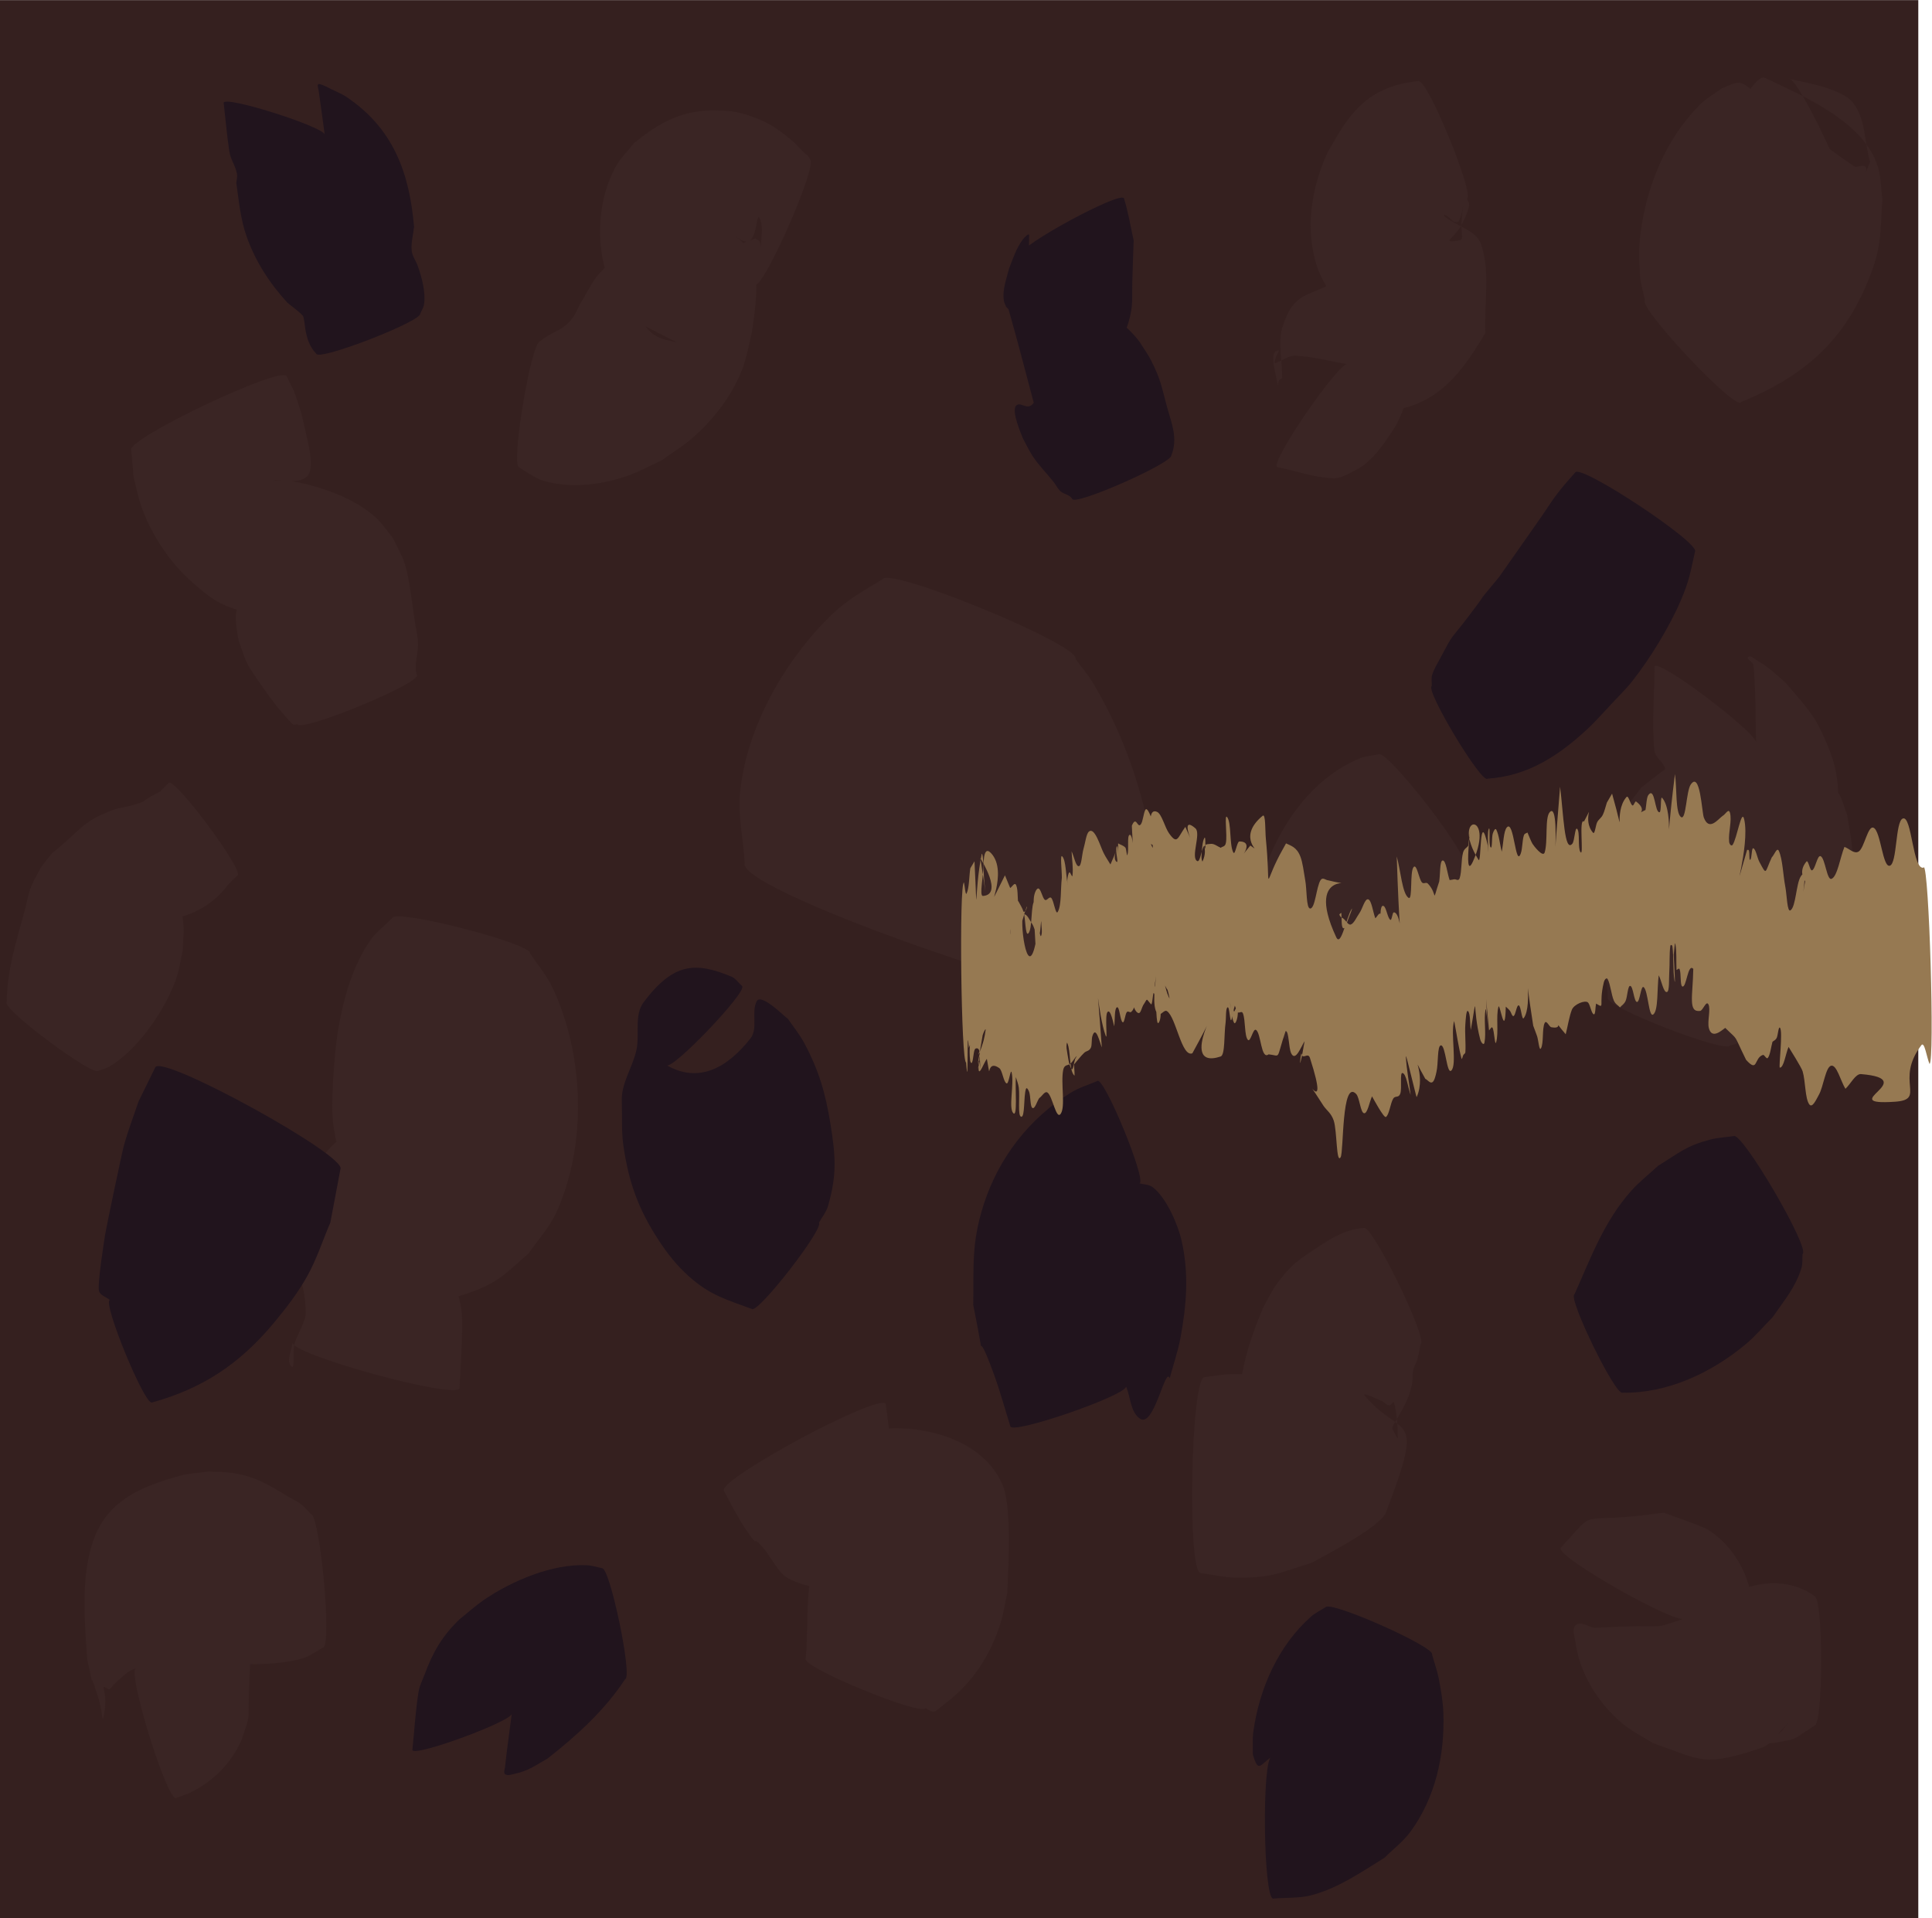 <?xml version="1.0" encoding="UTF-8" standalone="no"?>
<!-- Created with Inkscape (http://www.inkscape.org/) -->

<svg
   width="64.457"
   height="64"
   viewBox="0 0 17.054 16.933"
   version="1.1"
   id="svg5"
   inkscape:version="1.2.2 (732a01da63, 2022-12-09)"
   sodipodi:docname="tiles_vine_right.svg"
   xmlns:inkscape="http://www.inkscape.org/namespaces/inkscape"
   xmlns:sodipodi="http://sodipodi.sourceforge.net/DTD/sodipodi-0.dtd"
   xmlns="http://www.w3.org/2000/svg"
   xmlns:svg="http://www.w3.org/2000/svg">
  <sodipodi:namedview
     id="namedview7"
     pagecolor="#ffffff"
     bordercolor="#000000"
     borderopacity="0.25"
     inkscape:showpageshadow="2"
     inkscape:pageopacity="0.0"
     inkscape:pagecheckerboard="true"
     inkscape:deskcolor="#d1d1d1"
     inkscape:document-units="px"
     showgrid="true"
     showguides="true"
     inkscape:zoom="7.796875"
     inkscape:cx="25.587174"
     inkscape:cy="32.256513"
     inkscape:window-width="958"
     inkscape:window-height="1008"
     inkscape:window-x="946"
     inkscape:window-y="0"
     inkscape:window-maximized="0"
     inkscape:current-layer="layer1">
    <inkscape:grid
       type="xygrid"
       id="grid88"
       spacingx="2.117"
       spacingy="2.117"
       empspacing="8" />
  </sodipodi:namedview>
  <defs
     id="defs2" />
  <g
     inkscape:label="Layer 1"
     inkscape:groupmode="layer"
     id="layer1"
     transform="translate(0.06,-0.06)">
    <circle
       id="path5383"
       style="fill:#3b2625;stroke:#000000;stroke-width:0.265"
       cx="-15.938"
       cy="10.018"
       r="0.006"
       transform="rotate(-90)" />
    <rect
       style="fill:#35201f;fill-opacity:1;stroke-width:0.265;stroke-dasharray:none"
       id="rect7797"
       width="16.933"
       height="16.933"
       x="-16.994"
       y="-0.06"
       transform="rotate(-90)" />
    <path
       style="fill:#3a2524;fill-opacity:1;stroke-width:0.265;stroke-dasharray:none"
       id="path8684"
       d="m 7.728,5.175 c -0.198,0.12 -0.321,0.182 -0.495,0.359 -0.385,0.391 -0.702,0.959 -0.759,1.511 -0.022,0.211 0.027,0.423 0.04,0.635 -0.085,0.248 3.421,1.451 3.506,1.203 v 0 c 0.05,-0.176 0.132,-0.346 0.15,-0.528 0.021,-0.217 -0.006,-0.436 -0.034,-0.652 C 10.063,7.138 9.884,6.587 9.593,6.097 9.547,6.019 9.487,5.95 9.434,5.877 9.484,5.756 7.778,5.055 7.728,5.175 Z" />
    <path
       style="fill:#3a2524;fill-opacity:1;stroke-width:0.265;stroke-dasharray:none"
       id="path9461"
       d="m 15.956,14.149 c -0.166,-0.121 -0.375,-0.139 -0.57,-0.082 -0.149,0.043 -0.246,0.117 -0.377,0.199 -0.164,0.159 -0.184,0.148 -0.28,0.346 -0.005,0.011 -0.008,0.042 0.002,0.036 0.051,-0.034 0.078,-0.099 0.133,-0.125 0.628,-0.309 0.266,0.003 0.546,-0.261 -0.011,-0.067 -0.013,-0.136 -0.032,-0.202 -0.059,-0.205 -0.185,-0.388 -0.368,-0.5 -0.051,-0.031 -0.386,-0.147 -0.387,-0.147 -0.809,0.118 -0.553,-0.073 -0.907,0.311 -0.044,0.078 1.054,0.699 1.098,0.621 v 0 c -0.347,0.118 -0.09,0.044 -0.798,0.085 -0.055,-0.009 -0.119,-0.06 -0.164,-0.026 -0.041,0.031 -0.012,0.102 -0.005,0.153 0.038,0.278 0.198,0.534 0.41,0.714 0.084,0.071 0.185,0.119 0.277,0.178 0.428,0.147 0.437,0.214 0.957,0.039 0.082,-0.028 0.13,-0.115 0.193,-0.174 0.014,-0.013 0.049,-0.059 0.038,-0.043 -0.069,0.092 -0.051,0.068 -0.146,0.136 -0.016,0.01 -0.043,0.012 -0.047,0.03 -0.003,0.013 0.025,0.011 0.038,0.011 0.028,-9.8e-5 0.055,-0.006 0.082,-0.011 0.044,-0.009 0.09,-0.014 0.131,-0.03 0.013,-0.005 0.154,-0.099 0.175,-0.113 0.081,0 0.081,-1.143 0,-1.143 z" />
    <path
       style="fill:#3a2524;fill-opacity:1;stroke-width:0.265;stroke-dasharray:none"
       id="path9463"
       d="m 15.213,9.29 c 0.018,-0.007 0.039,-0.009 0.055,-0.02 0.135,-0.095 0.251,-0.222 0.347,-0.355 0.152,-0.213 0.212,-0.347 0.27,-0.603 0.019,-0.086 0.02,-0.175 0.03,-0.263 -0.009,-0.06 0.009,-0.132 -0.028,-0.18 -0.025,-0.032 -0.081,-0.017 -0.122,-0.014 -0.096,0.008 -0.188,0.051 -0.284,0.049 -0.106,-0.001 -0.208,-0.036 -0.312,-0.056 -0.122,-0.023 -0.086,-0.056 -0.128,0.008 -0.003,0.008 -0.009,0.034 -0.009,0.025 -2.21e-4,-0.104 -0.013,-0.211 0.008,-0.313 0.005,-0.023 0.042,-0.023 0.063,-0.034 0.188,-0.097 0.355,-0.255 0.563,-0.29 0.576,-0.097 0.345,0.34 0.49,-0.02 0.027,-0.217 -0.003,-0.394 -0.088,-0.594 -0.03,-0.07 -0.061,-0.141 -0.1,-0.206 -0.07,-0.116 -0.18,-0.236 -0.268,-0.339 -0.088,-0.076 -0.145,-0.135 -0.245,-0.191 -0.026,-0.015 -0.063,-0.056 -0.084,-0.034 -0.02,0.021 0.045,0.043 0.047,0.072 0.022,0.23 0.016,0.461 0.024,0.692 0.048,-0.063 -0.849,-0.746 -0.897,-0.682 v 0 c -5.82e-4,0.248 -0.026,0.496 -0.002,0.743 0.005,0.055 0.064,0.09 0.088,0.14 0.014,0.028 0.017,0.147 0.029,0.179 0.029,0.189 -0.004,-0.057 0.01,0.171 0.003,0.047 0.01,0.093 0.016,0.14 0.031,0.231 0.068,0.416 0.215,0.607 0.169,0.175 0.392,0.437 0.653,0.436 0.225,-8.202e-4 0.421,-0.167 0.614,-0.284 0.048,-0.029 0.082,-0.087 0.092,-0.142 0.056,-0.327 0.028,-0.418 -0.015,-0.68 -0.027,-0.066 -0.042,-0.139 -0.081,-0.199 -0.16,-0.246 -0.346,-0.385 -0.659,-0.436 -0.287,-0.047 -0.575,0.063 -0.816,0.202 -0.094,0.054 -0.174,0.129 -0.261,0.193 -0.21,0.28 -0.285,0.324 -0.37,0.679 -0.034,0.142 -0.051,0.289 -0.05,0.435 0.001,0.257 0.119,0.489 0.124,0.743 -0.03,0.076 1.05,0.496 1.08,0.419 z" />
    <path
       style="fill:#3a2524;fill-opacity:1;stroke-width:0.265;stroke-dasharray:none"
       id="path9465"
       d="m 11.978,10.9 c -0.147,0.009 -0.272,0.081 -0.392,0.16 -0.181,0.12 -0.247,0.158 -0.377,0.336 -0.047,0.065 -0.08,0.138 -0.12,0.208 -0.207,0.504 -0.268,0.8 -0.127,1.361 0.024,0.096 0.222,0.29 0.277,0.349 -0.117,-0.09 0.399,0.286 0.345,0.169 -0.039,-0.084 -0.198,-0.079 -0.219,-0.169 -0.872,-0.487 0.157,-0.634 0.116,-0.951 -0.008,-0.06 -0.101,-0.067 -0.152,-0.1 -0.216,-0.048 -0.286,-0.076 -0.511,-0.073 -0.082,0.001 -0.163,0.017 -0.245,0.026 -0.122,-0.002 -0.156,1.728 -0.034,1.731 v 0 c 0.104,0.013 0.206,0.038 0.311,0.039 0.317,0.004 0.375,-0.039 0.67,-0.131 0.13,-0.072 0.605,-0.318 0.653,-0.442 0.354,-0.928 0.149,-0.636 -0.188,-1.035 -0.034,-0.041 0.194,0.071 0.152,0.048 0.022,0.013 0.04,0.037 0.065,0.04 0.017,0.002 0.038,-0.042 0.043,-0.026 0.027,0.101 0.032,0.208 0.033,0.312 2.64e-4,0.018 -0.021,-0.028 -0.029,-0.044 -0.007,-0.014 -0.021,-0.03 -0.017,-0.046 0.008,-0.035 0.034,-0.064 0.051,-0.095 0.057,-0.109 0.093,-0.16 0.12,-0.282 0.009,-0.043 0.003,-0.089 0.012,-0.133 0.007,-0.032 0.026,-0.059 0.036,-0.09 0.007,-0.023 0.023,-0.109 0.028,-0.137 0.072,-0.035 -0.428,-1.06 -0.5,-1.025 z" />
    <path
       style="fill:#3a2524;fill-opacity:1;stroke-width:0.265;stroke-dasharray:none"
       id="path9467"
       d="m 8.11,15.14 c 0.091,0.045 0.058,0.047 0.185,-0.051 0.234,-0.182 0.38,-0.407 0.473,-0.688 0.03,-0.092 0.043,-0.189 0.064,-0.284 0.01,-0.265 0.039,-0.759 -0.043,-0.951 -0.169,-0.394 -0.681,-0.529 -1.061,-0.492 -0.068,0.007 -0.133,0.028 -0.2,0.041 -0.13,0.051 -0.258,0.116 -0.367,0.206 -0.021,0.017 -0.041,0.036 -0.056,0.059 -0.008,0.011 -0.021,0.03 -0.011,0.038 0.018,0.014 0.046,0.005 0.069,0.008 0.93,0.245 0.08,-0.049 0.558,0.251 0.014,0.009 0.039,-0.006 0.045,-0.021 0.017,-0.043 0.013,-0.092 0.016,-0.138 0.01,-0.133 0.009,-0.267 0.011,-0.401 -0.012,-0.088 -0.023,-0.176 -0.035,-0.264 -0.054,-0.101 -1.482,0.666 -1.428,0.767 v 0 c 0.032,0.061 0.065,0.121 0.097,0.182 0.033,0.055 0.063,0.112 0.1,0.164 0.132,0.189 0.032,0.024 0.142,0.148 0.073,0.082 0.138,0.23 0.229,0.279 0.131,0.071 0.285,0.085 0.428,0.128 0.037,1.21e-4 0.073,-0.002 0.11,3.71e-4 0.177,0.01 -0.049,0.01 0.13,0.018 0.098,0.004 0.197,-0.012 0.292,-0.033 0.032,-0.014 0.068,-0.022 0.096,-0.043 0.017,-0.012 0.047,-0.037 0.034,-0.053 -0.224,-0.259 -0.25,0.078 -0.438,-0.407 -0.055,-0.143 0.012,-0.311 -0.031,-0.458 -0.01,-0.034 -0.057,0.042 -0.086,0.063 -0.042,0.061 -0.089,0.118 -0.125,0.183 -0.093,0.168 -0.171,0.375 -0.208,0.563 -0.048,0.247 -0.024,0.5 -0.048,0.749 -0.031,0.075 1.027,0.51 1.058,0.435 z" />
    <path
       style="fill:#3a2524;fill-opacity:1;stroke-width:0.265;stroke-dasharray:none"
       id="path9469"
       d="m 12.463,0.775 c -0.222,0.023 -0.406,0.093 -0.559,0.262 -0.109,0.119 -0.162,0.228 -0.245,0.368 -0.146,0.315 -0.204,0.691 -0.088,1.024 0.03,0.086 0.109,0.222 0.166,0.294 0.037,0.046 0.081,0.084 0.121,0.127 0.116,0.107 0.161,0.164 0.304,0.234 0.052,0.026 0.108,0.043 0.164,0.058 0.034,0.009 0.13,0.038 0.105,0.013 -0.484,-0.475 -0.21,0.298 -0.357,-0.853 0.002,-0.024 0.025,-0.057 0.006,-0.072 -0.018,-0.015 -0.047,0.011 -0.069,0.02 -0.122,0.05 -0.175,0.098 -0.257,0.195 -0.004,0.035 -0.054,0.048 -0.061,0.082 -0.002,0.009 0.026,0.017 0.018,0.023 -0.208,0.132 -0.347,0.075 -0.448,0.388 -0.047,0.145 -0.003,0.306 -0.005,0.459 -0.009,0.006 -0.021,0.01 -0.027,0.019 -0.008,0.012 -0.012,0.055 -0.014,0.041 -0.011,-0.101 -0.088,-0.304 0.014,-0.304 -0.008,0.017 -0.017,0.033 -0.024,0.05 -0.014,0.032 -0.018,0.06 -0.016,0.061 0.012,0.004 0.025,-0.008 0.037,-0.012 0.047,-0.017 0.091,-0.053 0.142,-0.052 0.158,0.006 0.312,0.05 0.468,0.075 -0.064,-0.044 -0.689,0.863 -0.625,0.908 v 0 c 0.165,0.033 0.327,0.093 0.495,0.099 0.071,0.003 0.136,-0.042 0.199,-0.073 0.12,-0.059 0.208,-0.174 0.281,-0.281 0.027,-0.041 0.057,-0.081 0.08,-0.124 0.134,-0.255 0.168,-0.591 0.033,-0.851 -0.005,0.132 0.031,0.273 -0.016,0.396 -0.17,0.447 -0.189,0.123 -0.416,0.334 -0.021,0.02 0.057,0.007 0.086,0.011 0.12,0.016 0.047,0.012 0.201,0.006 0.125,-0.026 0.221,-0.039 0.338,-0.096 0.257,-0.125 0.416,-0.366 0.557,-0.604 -0.012,-0.261 0.047,-0.536 -0.037,-0.783 -0.042,-0.123 -0.208,-0.157 -0.31,-0.238 -0.007,-0.005 -0.02,-0.012 -0.016,-0.02 0.008,-0.016 0.077,0.054 0.082,0.057 0.013,0.001 0.028,0.009 0.039,0.003 0.02,-0.01 0.035,-0.087 0.037,-0.093 0.004,-0.019 0.013,-0.075 0.01,-0.056 -0.05,0.33 0.056,0.301 -0.098,0.321 -0.008,-0.002 -0.025,6.62e-4 -0.023,-0.007 0.005,-0.019 0.025,-0.031 0.037,-0.046 0.021,-0.027 0.045,-0.051 0.063,-0.08 0.017,-0.028 0.072,-0.15 0.074,-0.19 9.52e-4,-0.019 -0.013,-0.035 -0.02,-0.052 0.073,-0.03 -0.352,-1.068 -0.426,-1.037 z" />
    <path
       style="fill:#3a2524;fill-opacity:1;stroke-width:0.265;stroke-dasharray:none"
       id="path9471"
       d="m 4.524,4.187 c 0.058,0.037 0.147,0.097 0.21,0.116 0.239,0.072 0.512,0.038 0.743,-0.042 0.103,-0.036 0.2,-0.09 0.299,-0.135 0.088,-0.063 0.181,-0.119 0.263,-0.189 0.191,-0.163 0.354,-0.37 0.448,-0.605 0.041,-0.101 0.068,-0.243 0.092,-0.351 0.031,-0.229 0.076,-0.477 -0.029,-0.701 -0.06,-0.128 -0.21,-0.191 -0.332,-0.262 -0.052,-0.03 -0.119,-0.023 -0.178,-0.034 -0.003,-5.02e-4 -0.011,-0.002 -0.008,-6.88e-4 0.123,0.049 0.247,0.096 0.371,0.145 0.044,0.022 0.083,0.067 0.132,0.065 0.089,-0.004 0.081,-0.269 0.11,-0.208 0.037,0.076 0.012,0.169 0.011,0.254 -1.561e-4,0.017 -0.003,-0.036 -0.013,-0.05 -0.008,-0.012 -0.024,-0.015 -0.036,-0.023 -0.027,0.009 -0.053,0.018 -0.08,0.027 -0.055,0.026 -0.108,0.057 -0.166,0.077 -0.044,0.015 -0.091,0.018 -0.136,0.029 -0.014,0.004 -0.037,0.002 -0.04,0.016 -0.002,0.007 0.051,0.043 0.056,0.047 0.088,0.054 0.164,0.126 0.257,0.17 0.034,0.016 0.071,0.028 0.106,0.042 0.078,0.034 0.563,-1.073 0.485,-1.107 v 0 c -0.006,-0.031 -0.034,-0.041 -0.055,-0.063 -0.128,-0.129 -0.025,-0.037 -0.17,-0.158 -0.041,-0.028 -0.08,-0.06 -0.123,-0.084 -0.098,-0.056 -0.248,-0.11 -0.355,-0.121 -0.357,-0.036 -0.577,0.059 -0.849,0.282 -0.052,0.066 -0.114,0.125 -0.156,0.198 -0.188,0.328 -0.198,0.826 0.004,1.154 0.047,0.076 0.106,0.145 0.159,0.217 0.137,0.069 0.272,0.143 0.411,0.208 0.012,0.006 0.053,0.007 0.041,0.003 -0.179,-0.058 -0.307,-0.016 -0.422,-0.278 -0.02,-0.045 -0.031,-0.388 -0.037,-0.559 -0.011,-0.004 -0.021,-0.013 -0.032,-0.011 -0.074,0.016 -0.141,0.083 -0.19,0.131 -0.044,0.044 -0.088,0.089 -0.126,0.138 -0.01,0.013 -0.119,0.203 -0.132,0.226 -0.032,0.064 -0.044,0.1 -0.092,0.152 -0.072,0.078 -0.178,0.099 -0.255,0.169 -0.079,-0.013 -0.265,1.102 -0.187,1.115 z" />
    <path
       style="fill:#3a2524;fill-opacity:1;stroke-width:0.265;stroke-dasharray:none"
       id="path9473"
       d="M 3.403,8.164 C 3.338,8.23 3.26,8.286 3.207,8.363 3.053,8.589 2.979,8.854 2.93,9.119 c -0.036,0.198 -0.067,0.61 -0.053,0.819 0.007,0.103 0.035,0.204 0.053,0.306 0.031,0.054 0.042,0.124 0.092,0.162 0.042,0.032 0.103,0.029 0.156,0.028 0.445,-0.014 0.663,-0.207 0.97,0.266 0.081,0.125 -0.029,0.542 0.033,0.29 C 4.222,10.547 4.289,10.415 3.745,9.976 3.623,9.878 3.43,9.952 3.274,9.966 3.145,9.978 2.989,10.071 2.893,10.154 c -0.05,0.043 -0.088,0.098 -0.132,0.147 -0.196,0.305 -0.227,0.503 -0.218,0.9 0.002,0.065 0.042,0.124 0.06,0.186 0.027,0.098 0.025,0.114 0.034,0.207 -2.04e-5,0.027 0.005,0.054 -6.12e-5,0.08 -0.018,0.089 -0.076,0.167 -0.099,0.255 -0.016,0.062 0.009,0.24 -0.03,0.189 -0.043,-0.055 0.01,-0.139 0.015,-0.209 -0.029,0.104 1.446,0.509 1.474,0.405 v 0 c 0.008,-0.199 0.025,-0.399 0.023,-0.598 -0.004,-0.273 -0.158,-0.506 -0.244,-0.757 -0.017,-0.034 -0.034,-0.069 -0.052,-0.102 -0.01,-0.017 -0.013,-0.049 -0.032,-0.049 -0.017,-2.91e-4 0.021,0.031 0.02,0.049 -0.036,0.57 0.015,0.266 -0.079,0.464 -7.144e-4,0.002 0.001,0.003 0.002,0.005 0.015,-0.017 0.105,-0.121 0.053,-0.146 -0.094,-0.044 -0.233,-9e-4 -0.3,-0.08 -0.428,-0.505 -0.406,-0.484 -0.345,-0.834 -0.023,0.05 -0.06,0.095 -0.069,0.149 -0.077,0.457 -0.191,0.842 0.371,1.096 0.251,0.114 0.721,0.006 0.965,-0.143 0.109,-0.066 0.197,-0.162 0.295,-0.242 0.081,-0.119 0.182,-0.226 0.243,-0.356 C 5.124,10.17 5.098,9.37 4.816,8.776 4.765,8.668 4.685,8.576 4.62,8.477 4.642,8.391 3.425,8.078 3.403,8.164 Z" />
    <path
       style="fill:#3a2524;fill-opacity:1;stroke-width:0.265;stroke-dasharray:none"
       id="path9475"
       d="m 3.619,6.018 c -0.027,-0.096 0.016,-0.191 0.011,-0.287 -0.004,-0.07 -0.022,-0.138 -0.032,-0.207 -0.019,-0.129 -0.045,-0.365 -0.084,-0.485 -0.026,-0.08 -0.071,-0.153 -0.106,-0.23 -0.048,-0.058 -0.09,-0.122 -0.144,-0.174 -0.185,-0.175 -0.492,-0.281 -0.733,-0.325 -0.11,-0.02 -0.272,0.008 -0.152,-0.011 0.05,-5.82e-4 0.251,0.042 0.292,-0.065 0.036,-0.094 -0.014,-0.274 -0.032,-0.356 -0.045,-0.205 -0.041,-0.177 -0.103,-0.364 -0.022,-0.044 -0.044,-0.089 -0.066,-0.133 -0.046,-0.097 -1.417,0.555 -1.371,0.652 v 0 c 0.007,0.079 0.013,0.158 0.02,0.237 0.024,0.09 0.04,0.183 0.072,0.27 0.094,0.256 0.252,0.493 0.459,0.671 0.076,0.066 0.153,0.134 0.244,0.178 0.117,0.057 0.247,0.082 0.371,0.123 0.057,0.003 0.113,0.013 0.17,0.009 0.02,-0.002 -0.039,-0.011 -0.058,-0.017 -0.073,-0.024 -0.145,-0.055 -0.22,-0.074 -0.036,-0.009 -0.082,-0.033 -0.111,-0.01 -0.055,0.043 -0.001,0.28 8.626e-4,0.295 0.027,0.07 0.045,0.144 0.08,0.211 0.033,0.064 0.189,0.282 0.24,0.348 0.017,0.022 0.135,0.163 0.158,0.18 0.01,0.008 0.026,-6.35e-4 0.039,-9.53e-4 0.031,0.075 1.089,-0.36 1.058,-0.435 z" />
    <path
       style="fill:#3a2524;fill-opacity:1;stroke-width:0.265;stroke-dasharray:none"
       id="path9477"
       d="m 2.682,13.423 c -0.027,-0.028 -0.051,-0.059 -0.082,-0.083 -0.035,-0.027 -0.076,-0.044 -0.114,-0.067 -0.176,-0.107 -0.293,-0.182 -0.505,-0.212 -0.065,-0.009 -0.132,-0.007 -0.198,-0.011 -0.086,0.013 -0.174,0.014 -0.258,0.038 -0.298,0.085 -0.596,0.19 -0.737,0.51 -0.141,0.319 -0.102,0.762 -0.078,1.11 0.083,0.374 -0.007,0.009 0.093,0.323 0.012,0.036 0.019,0.074 0.028,0.111 0.007,0.028 0.013,0.114 0.02,0.086 0.062,-0.258 -0.058,-0.314 0.05,-0.255 0.122,-0.087 -0.082,0.063 0.128,-0.12 0.049,-0.042 0.065,-0.047 0.111,-0.068 -0.081,0.025 0.273,1.173 0.354,1.147 v 0 c 0.048,-0.019 0.098,-0.032 0.143,-0.056 0.199,-0.105 0.337,-0.247 0.433,-0.45 0.096,-0.288 0.05,-0.106 0.074,-0.603 0.011,-0.234 0.001,-0.088 -2.399e-4,-0.331 -0.002,-0.289 0.015,-0.062 -0.018,-0.361 -0.016,-0.057 -0.028,-0.116 -0.048,-0.172 -0.011,-0.03 -0.027,-0.114 -0.042,-0.086 -0.059,0.109 -0.03,0.258 -0.103,0.358 -0.167,0.228 -0.318,0.119 -0.522,0.227 -0.019,0.01 0.002,0.043 0.003,0.064 0.055,0.033 0.108,0.072 0.166,0.099 0.265,0.121 0.538,0.15 0.826,0.117 0.075,-0.009 0.152,-0.02 0.223,-0.045 0.058,-0.02 0.108,-0.06 0.162,-0.089 0.084,-0.008 -0.027,-1.189 -0.11,-1.181 z" />
    <path
       style="fill:#3a2524;fill-opacity:1;stroke-width:0.265;stroke-dasharray:none"
       id="path9479"
       d="m 15.307,3.61 c 0.519,-0.213 0.883,-0.505 1.108,-1.036 0.137,-0.323 0.119,-0.426 0.141,-0.754 -0.011,-0.086 -0.012,-0.174 -0.032,-0.258 -0.103,-0.433 -0.72,-0.676 -1.007,-0.816 -0.055,-0.027 -0.188,0.182 -0.203,0.228 -0.021,0.067 -0.024,0.137 -0.036,0.206 0.065,0.195 0.055,0.434 0.195,0.585 0.24,0.261 0.518,0.168 0.785,0.122 0.08,-0.038 -0.451,-1.17 -0.531,-1.132 v 0 c 0.175,0.037 0.471,0.09 0.568,0.21 0.115,0.141 0.101,0.35 0.152,0.525 -0.083,0.196 -0.003,0.055 -0.049,0.036 -0.029,-0.012 -0.068,0.018 -0.094,4.77e-4 -0.315,-0.213 -0.606,-0.46 -0.914,-0.683 -0.03,-0.022 -0.062,-0.052 -0.1,-0.053 -0.053,-9.79e-4 -0.1,0.032 -0.15,0.048 -0.068,0.051 -0.143,0.092 -0.202,0.153 -0.297,0.303 -0.462,0.71 -0.517,1.127 -0.017,0.125 -0.012,0.253 -0.004,0.379 0.005,0.072 0.029,0.141 0.043,0.211 -0.064,0.06 0.783,0.964 0.847,0.904 z" />
    <path
       style="fill:#3a2524;fill-opacity:1;stroke-width:0.265;stroke-dasharray:none"
       id="path9481"
       d="m 12.109,6.718 c -0.058,0.013 -0.12,0.016 -0.175,0.04 -0.352,0.15 -0.597,0.454 -0.756,0.793 -0.034,0.072 -0.059,0.147 -0.088,0.221 -0.029,0.08 -0.063,0.159 -0.086,0.241 -0.067,0.246 -0.083,0.58 -0.043,0.81 0.026,0.145 0.207,0.323 0.321,0.403 0.058,0.041 0.127,0.064 0.191,0.096 0.079,0.03 0.498,-1.083 0.419,-1.113 v 0 c 0.031,0.017 0.064,0.031 0.093,0.051 0.047,0.034 0.173,0.145 0.183,0.208 0.02,0.133 -0.007,0.269 -0.002,0.403 0.001,0.031 0.209,-0.061 0.077,-0.051 0.128,-0.115 0.191,-0.163 0.301,-0.309 0.091,-0.121 0.19,-0.302 0.239,-0.444 0.027,-0.081 0.058,-0.294 0.073,-0.386 0.068,-0.053 -0.678,-1.015 -0.747,-0.962 z" />
    <path
       style="fill:#3a2524;fill-opacity:1;stroke-width:0.265;stroke-dasharray:none"
       id="path9483"
       d="M 0.809,9.512 C 0.841,9.5 0.875,9.493 0.904,9.476 1.158,9.327 1.39,8.984 1.49,8.715 c 0.032,-0.085 0.042,-0.176 0.063,-0.264 0.002,-0.073 0.012,-0.147 0.007,-0.22 -0.015,-0.222 -0.076,-0.136 -0.212,-0.07 -0.027,0.013 -0.072,0.006 -0.084,0.034 -0.009,0.02 0.045,0.003 0.067,0.005 0.266,-0.043 0.459,-0.116 0.628,-0.336 0.06,-0.061 0.034,-0.036 0.078,-0.076 0.058,-0.043 -0.549,-0.86 -0.607,-0.817 v 0 c -0.062,0.06 -0.037,0.034 -0.077,0.077 -0.055,0.025 -0.105,0.055 -0.154,0.091 -0.028,0.009 -0.057,0.019 -0.085,0.028 C 1.043,7.186 0.968,7.194 0.901,7.223 0.687,7.314 0.674,7.354 0.515,7.494 0.348,7.642 0.446,7.534 0.3,7.718 0.271,7.778 0.234,7.835 0.211,7.898 0.186,7.966 0.175,8.039 0.155,8.109 0.083,8.371 0.001,8.632 -9.2357374e-4,8.908 -0.044,8.965 0.766,9.569 0.809,9.512 Z" />
    <path
       style="fill:#21141d;fill-opacity:1;stroke-width:0.265;stroke-dasharray:none"
       id="path10215"
       d="m 10.28,4.079 c 0.06,-0.152 7.67e-4,-0.283 -0.04,-0.432 -0.045,-0.168 -0.054,-0.236 -0.135,-0.397 -0.03,-0.061 -0.071,-0.116 -0.107,-0.174 -0.112,-0.146 -0.25,-0.245 -0.419,-0.314 -0.125,-0.051 -0.188,-0.076 -0.323,-0.079 -0.018,-3.97e-4 -0.034,0.01 -0.05,0.015 0.081,0.265 0.137,0.539 0.242,0.795 0.01,0.024 0.047,-0.021 0.069,-0.035 0.15,-0.097 0.227,-0.223 0.314,-0.374 0.041,-0.099 0.066,-0.146 0.089,-0.253 0.021,-0.095 0.012,-0.195 0.015,-0.291 0.003,-0.119 0.008,-0.238 0.012,-0.357 -0.028,-0.125 -0.047,-0.25 -0.086,-0.373 -0.035,-0.064 -0.936,0.425 -0.902,0.489 v 0 c 0.012,0.041 0.021,0.078 0.039,0.116 0.004,0.007 0.01,0.013 0.014,0.02 0.004,0.007 0.012,0.032 0.012,0.023 2.45e-4,-0.011 -0.008,-0.021 -0.012,-0.032 0.004,-0.097 0.014,-0.193 0.012,-0.29 -3.969e-4,-0.022 -0.041,0.018 -0.054,0.036 -0.059,0.078 -0.088,0.169 -0.123,0.259 -0.023,0.092 -0.062,0.19 -0.045,0.287 0.003,0.017 0.013,0.033 0.019,0.05 0.008,0.009 0.019,0.016 0.023,0.028 0.078,0.272 0.148,0.546 0.221,0.819 -0.054,0.08 -0.116,-0.017 -0.156,0.026 -0.044,0.047 0.046,0.252 0.061,0.29 0.027,0.05 0.051,0.102 0.082,0.15 0.058,0.089 0.122,0.15 0.187,0.232 0.021,0.026 0.035,0.057 0.059,0.081 0.03,0.03 0.084,0.03 0.107,0.071 0.027,0.062 0.901,-0.326 0.874,-0.387 z" />
    <path
       style="fill:#21141d;fill-opacity:1;stroke-width:0.265;stroke-dasharray:none"
       id="path10266"
       d="M 9.628,9.602 C 9.549,9.636 9.466,9.66 9.393,9.705 9.028,9.929 8.757,10.28 8.625,10.687 c -0.111,0.343 -0.089,0.541 -0.094,0.892 0.138,0.691 -0.013,0.071 0.187,0.625 0.053,0.147 0.094,0.299 0.141,0.448 0.025,0.072 1.045,-0.282 1.02,-0.355 v 0 c 0.042,0.096 0.038,0.229 0.125,0.287 0.123,0.082 0.224,-0.47 0.261,-0.357 0.032,-0.119 0.072,-0.235 0.095,-0.356 0.054,-0.293 0.077,-0.569 0.009,-0.864 -0.028,-0.124 -0.129,-0.373 -0.255,-0.468 -0.032,-0.024 -0.076,-0.022 -0.115,-0.033 0.064,-0.026 -0.308,-0.932 -0.372,-0.905 z" />
    <path
       style="fill:#21141d;fill-opacity:1;stroke-width:0.265;stroke-dasharray:none"
       id="path10268"
       d="m 14.263,12.354 c 0.398,0.007 0.788,-0.178 1.089,-0.43 0.085,-0.071 0.156,-0.157 0.234,-0.235 0.102,-0.148 0.201,-0.261 0.255,-0.433 0.013,-0.04 0.007,-0.084 0.01,-0.126 0.074,-0.043 -0.535,-1.084 -0.608,-1.041 v 0 c -0.068,0.01 -0.138,0.013 -0.205,0.03 -0.215,0.057 -0.268,0.112 -0.463,0.233 -0.079,0.073 -0.164,0.14 -0.236,0.22 -0.24,0.269 -0.357,0.592 -0.501,0.914 -0.061,0.03 0.362,0.898 0.424,0.868 z" />
    <path
       style="fill:#21141d;fill-opacity:1;stroke-width:0.265;stroke-dasharray:none"
       id="path10270"
       d="m 13.07,6.934 c 0.356,-0.024 0.626,-0.201 0.883,-0.439 0.068,-0.063 0.129,-0.134 0.193,-0.201 0.066,-0.072 0.137,-0.14 0.198,-0.216 0.157,-0.197 0.332,-0.483 0.432,-0.716 0.076,-0.176 0.085,-0.251 0.126,-0.432 0.05,-0.075 -1.008,-0.775 -1.057,-0.7 v 0 c -0.067,0.076 -0.113,0.126 -0.176,0.211 -0.04,0.054 -0.076,0.112 -0.114,0.167 -0.126,0.182 -0.255,0.363 -0.382,0.545 -0.286,0.348 -0.014,0.01 -0.274,0.353 -0.167,0.22 -0.121,0.128 -0.245,0.363 -0.026,0.049 -0.056,0.096 -0.072,0.148 -0.01,0.031 -0.002,0.066 -0.004,0.099 -0.058,0.035 0.433,0.853 0.491,0.819 z" />
    <path
       style="fill:#21141d;fill-opacity:1;stroke-width:0.265;stroke-dasharray:none"
       id="path10272"
       d="m 11.64,14.248 c -0.043,0.028 -0.092,0.05 -0.13,0.085 -0.287,0.255 -0.453,0.633 -0.506,1.009 -0.01,0.068 -0.004,0.137 -0.005,0.206 0.049,0.168 0.064,0.09 0.167,0.019 -0.089,8.94e-4 -0.076,1.254 0.013,1.253 v 0 c 0.115,-0.011 0.234,-0.001 0.346,-0.032 0.236,-0.065 0.434,-0.204 0.638,-0.33 0.075,-0.076 0.163,-0.141 0.226,-0.227 0.221,-0.3 0.304,-0.676 0.292,-1.043 -0.003,-0.104 -0.021,-0.208 -0.041,-0.311 -0.014,-0.072 -0.04,-0.141 -0.059,-0.212 0.029,-0.066 -0.91,-0.483 -0.94,-0.416 z" />
    <path
       style="fill:#21141d;fill-opacity:1;stroke-width:0.265;stroke-dasharray:none"
       id="path10274"
       d="m 7.168,10.855 c 0.027,-0.05 0.065,-0.094 0.081,-0.149 0.079,-0.275 0.068,-0.436 0.022,-0.722 C 7.227,9.711 7.169,9.51 7.04,9.269 6.996,9.187 6.936,9.114 6.883,9.037 6.939,9.113 6.664,8.81 6.619,8.899 6.57,8.998 6.633,9.139 6.565,9.226 6.358,9.49 6.105,9.625 5.824,9.463 5.874,9.51 6.54,8.812 6.491,8.765 v 0 C 6.459,8.737 6.435,8.697 6.396,8.681 6.08,8.55 5.885,8.556 5.621,8.908 5.536,9.022 5.588,9.19 5.558,9.328 5.524,9.487 5.417,9.626 5.429,9.797 c 0.004,0.124 -0.004,0.249 0.013,0.371 0.046,0.321 0.13,0.561 0.308,0.834 0.077,0.119 0.166,0.232 0.272,0.326 0.191,0.17 0.335,0.205 0.555,0.287 0.054,0.042 0.645,-0.72 0.591,-0.762 z" />
    <path
       style="fill:#21141d;fill-opacity:1;stroke-width:0.265;stroke-dasharray:none"
       id="path10276"
       d="m 5.254,13.903 c -0.045,-0.009 -0.089,-0.024 -0.134,-0.026 -0.306,-0.014 -0.663,0.138 -0.911,0.308 -0.074,0.051 -0.141,0.112 -0.211,0.168 -0.153,0.146 -0.237,0.291 -0.309,0.486 -0.019,0.051 -0.045,0.1 -0.054,0.154 -0.028,0.171 -0.037,0.344 -0.055,0.516 0.023,0.062 0.901,-0.263 0.878,-0.325 v 0 c -0.02,0.158 -0.043,0.315 -0.06,0.473 -0.002,0.021 -0.016,0.052 0.001,0.065 0.023,0.016 0.058,0.002 0.086,-0.004 0.124,-0.028 0.176,-0.071 0.289,-0.135 0.257,-0.202 0.503,-0.424 0.684,-0.7 0.069,-0.014 -0.135,-0.994 -0.204,-0.979 z" />
    <path
       style="fill:#21141d;fill-opacity:1;stroke-width:0.265;stroke-dasharray:none"
       id="path10278"
       d="m 1.28,12.441 c 0.449,-0.124 0.777,-0.342 1.078,-0.704 0.108,-0.13 0.212,-0.265 0.294,-0.412 0.084,-0.15 0.136,-0.315 0.204,-0.473 0.03,-0.157 0.059,-0.314 0.089,-0.471 0.064,-0.116 -1.57,-1.015 -1.634,-0.9 v 0 C 1.262,9.582 1.212,9.684 1.162,9.785 1.119,9.915 1.069,10.043 1.033,10.175 c -0.017,0.062 -0.15,0.696 -0.165,0.783 -6.0217e-4,0.003 -0.071,0.44 -0.054,0.499 0.012,0.039 0.063,0.052 0.095,0.078 -0.064,0.026 0.308,0.932 0.372,0.905 z" />
    <path
       style="fill:#21141d;fill-opacity:1;stroke-width:0.265;stroke-dasharray:none"
       id="path10280"
       d="m 3.65,2.828 c 0.011,-0.027 0.029,-0.052 0.033,-0.081 0.016,-0.108 -0.019,-0.235 -0.054,-0.336 -0.016,-0.047 -0.05,-0.089 -0.055,-0.139 -0.007,-0.07 0.014,-0.14 0.021,-0.21 -0.041,-0.48 -0.186,-0.873 -0.601,-1.149 -0.038,-0.025 -0.082,-0.042 -0.123,-0.063 -0.036,-0.016 -0.069,-0.038 -0.107,-0.047 -0.034,-0.008 -0.014,0.037 -0.011,0.058 C 2.772,0.992 2.789,1.122 2.807,1.252 2.827,1.189 1.934,0.903 1.914,0.966 v 0 c 0.017,0.145 0.029,0.291 0.051,0.435 0.011,0.068 0.056,0.127 0.067,0.195 0.004,0.026 -0.004,0.052 -0.006,0.077 0.022,0.16 0.037,0.322 0.091,0.475 0.078,0.22 0.203,0.413 0.36,0.584 0.046,0.039 0.097,0.072 0.137,0.116 0.009,0.01 0.02,0.107 0.021,0.116 0.015,0.086 0.036,0.154 0.097,0.219 0.025,0.065 0.942,-0.291 0.917,-0.356 z" />
    <path
       style="fill:#967952;fill-opacity:1;stroke-width:0.211;stroke-dasharray:none"
       id="path20592"
       d="m 16.923,7.718 c -0.1,0.039 -0.105,-0.469 -0.188,-0.432 -0.065,0.029 -0.048,0.395 -0.113,0.416 -0.064,0.02 -0.08,-0.306 -0.144,-0.335 -0.05,-0.023 -0.081,0.176 -0.13,0.209 -0.041,0.027 -0.085,-0.026 -0.127,-0.04 -0.038,0.094 -0.062,0.262 -0.114,0.282 -0.041,0.016 -0.056,-0.182 -0.096,-0.2 -0.03,-0.013 -0.046,0.114 -0.076,0.125 -0.019,0.007 -0.033,-0.099 -0.05,-0.077 -0.065,0.08 -0.029,0.14 -0.011,0.175 -0.05,0.28 0.038,-0.162 -0.038,-0.045 -0.042,0.065 -0.043,0.268 -0.091,0.3 -0.03,0.02 -0.032,-0.138 -0.046,-0.209 -0.02,-0.104 -0.023,-0.241 -0.057,-0.316 -0.017,-0.036 -0.041,0.038 -0.062,0.057 -0.064,0.137 -0.042,0.166 -0.11,0.04 -0.019,-0.036 -0.031,-0.114 -0.054,-0.12 -0.016,-0.004 -0.011,0.093 -0.027,0.102 -0.011,0.006 -0.004,-0.058 -0.011,-0.081 -0.003,-0.011 -0.01,-0.005 -0.016,-0.007 -0.161,0.549 0.03,-0.035 -0.026,-0.27 -0.023,-0.099 -0.063,0.169 -0.102,0.226 -0.01,0.014 -0.029,-0.002 -0.031,-0.03 -0.007,-0.082 0.026,-0.182 0.008,-0.252 -0.012,-0.047 -0.043,0.017 -0.065,0.026 -0.043,0.032 -0.12,0.138 -0.166,0.015 -0.018,-0.049 -0.032,-0.415 -0.116,-0.291 -0.04,0.06 -0.04,0.317 -0.085,0.287 -0.051,-0.034 -0.036,-0.253 -0.054,-0.38 -0.108,0.869 0.006,0.345 -0.113,0.21 -0.017,-0.019 -0.005,0.125 -0.023,0.127 -0.043,0.006 -0.039,-0.228 -0.098,-0.153 -0.017,0.022 -0.018,0.089 -0.026,0.133 -0.097,0.046 0.031,0.011 -0.082,-0.074 -0.011,-0.009 -0.021,0.04 -0.033,0.034 -0.02,-0.009 -0.035,-0.095 -0.053,-0.074 -0.123,0.141 0.004,0.433 -0.127,-0.03 -0.015,0.026 -0.031,0.053 -0.046,0.079 -0.012,0.036 -0.021,0.079 -0.036,0.108 -0.014,0.029 -0.034,0.037 -0.049,0.064 -0.014,0.026 -0.021,0.112 -0.037,0.094 -0.101,-0.116 0.022,-0.287 -0.08,-0.099 -0.048,-0.036 0.001,0.314 -0.031,0.27 -0.025,-0.034 -0.003,-0.178 -0.029,-0.205 -0.02,-0.021 -0.022,0.107 -0.043,0.131 -0.07,0.083 -0.078,-0.264 -0.108,-0.503 -0.123,1.475 0.034,0.088 -0.091,0.224 -0.045,0.049 -0.015,0.257 -0.045,0.356 -0.015,0.049 -0.1,-0.063 -0.108,-0.077 -0.016,-0.028 -0.029,-0.066 -0.044,-0.099 -0.011,0.009 -0.025,0.005 -0.032,0.027 -0.014,0.044 -0.012,0.113 -0.026,0.155 -0.048,0.141 -0.06,-0.301 -0.124,-0.227 -0.029,0.033 -0.03,0.143 -0.045,0.215 -0.016,-0.065 -0.024,-0.147 -0.048,-0.195 -0.009,-0.018 -0.024,0.012 -0.031,0.034 -0.011,0.034 -0.003,0.14 -0.019,0.122 -0.02,-0.022 -3.42e-4,-0.198 -0.017,-0.162 -0.02,0.045 0.009,0.324 -0.008,0.146 -0.076,-0.34 -0.055,0.169 -0.082,0.126 -0.251,-0.402 0.15,-0.434 -0.047,0.01 -0.105,0.237 0.017,-0.576 -0.044,-0.134 -0.015,0.021 -0.036,0.025 -0.046,0.062 -0.017,0.065 -0.01,0.163 -0.029,0.223 -0.011,0.032 -0.032,0.008 -0.049,0.011 -0.013,0.003 -0.026,0.005 -0.04,0.007 -0.021,-0.058 -0.032,-0.177 -0.062,-0.173 -0.026,0.003 -0.02,0.124 -0.03,0.186 -0.069,0.206 -0.01,0.111 -0.1,0.018 -0.017,-0.017 -0.037,0.008 -0.053,-0.011 -0.027,-0.032 -0.045,-0.167 -0.073,-0.135 -0.035,0.041 -0.007,0.295 -0.044,0.272 -0.057,-0.036 -0.07,-0.244 -0.105,-0.366 0.042,1.274 0.076,0.488 -0.026,0.494 -0.013,7.46e-4 -0.017,0.074 -0.03,0.066 -0.025,-0.015 -0.035,-0.108 -0.059,-0.122 -0.04,-0.023 -0.028,0.145 -0.027,0.258 -0.018,-0.017 -0.008,0.039 -0.003,0.039 0.032,5.11e-5 0.027,-0.201 0.005,-0.226 -0.016,-0.018 -0.033,0.025 -0.049,0.037 -0.021,-0.056 -0.033,-0.157 -0.062,-0.167 -0.03,-0.01 -0.051,0.083 -0.078,0.121 -0.025,0.036 -0.048,0.091 -0.076,0.101 -0.022,0.008 -0.043,-0.033 -0.064,-0.051 -0.012,-0.01 -0.027,-0.01 -0.036,-0.033 -0.004,-0.01 0.01,-0.013 0.016,-0.019 0.005,0.045 -0.002,0.124 0.016,0.135 0.02,0.012 0.035,-0.059 0.051,-0.095 0.01,-0.022 0.036,-0.093 0.025,-0.075 C 11.824,8.155 11.778,8.425 11.735,8.333 11.432,7.684 12.02,7.919 11.664,7.831 11.642,7.83 11.616,7.8 11.597,7.829 11.559,7.889 11.55,8.08 11.505,8.08 11.469,8.079 11.477,7.91 11.461,7.828 11.448,7.757 11.44,7.675 11.418,7.62 11.386,7.537 11.333,7.525 11.292,7.505 c -0.026,0.049 -0.054,0.095 -0.079,0.147 -0.116,0.237 -0.056,0.255 -0.099,-0.186 -0.007,-0.07 -0.001,-0.227 -0.028,-0.205 -0.247,0.203 0.018,0.349 -0.109,0.263 -0.165,0.196 0.07,-0.037 -0.097,-0.036 -0.022,2.065e-4 -0.037,0.13 -0.054,0.096 -0.035,-0.069 -0.015,-0.261 -0.054,-0.311 -0.027,-0.034 0.003,0.16 -0.011,0.228 -0.007,0.036 -0.03,0.029 -0.045,0.043 -0.028,-0.012 -0.056,-0.036 -0.084,-0.035 -0.108,0.004 -0.022,0.031 -0.076,0.153 -0.005,0.012 -0.012,-0.03 -0.01,-0.048 0.004,-0.056 0.007,-0.127 0.026,-0.158 0.011,-0.018 0.006,0.066 0.009,0.099 -0.004,-0.009 -0.009,-0.033 -0.014,-0.026 -0.023,0.033 -0.033,0.145 -0.059,0.132 -0.06,-0.032 0.036,-0.244 -0.016,-0.289 -0.175,-0.151 0.056,0.308 -0.089,-0.013 -0.07,0.099 -0.07,0.16 -0.143,0.058 -0.038,-0.053 -0.064,-0.17 -0.106,-0.19 -0.134,-0.063 0.008,0.449 -0.055,0.282 0.109,0.088 -0.015,-0.363 -0.049,-0.3 -0.017,0.032 -0.021,0.103 -0.04,0.128 -0.03,0.039 -0.04,-0.083 -0.079,0.012 0.002,0.038 0.003,0.077 0.006,0.115 0.022,0.296 0.012,-0.055 -0.027,-0.034 -0.023,0.013 -0.003,0.129 -0.018,0.176 -0.006,0.02 -0.009,-0.052 -0.018,-0.064 C 9.853,7.521 9.831,7.518 9.81,7.505 9.806,7.772 9.816,7.489 9.797,7.535 9.781,7.574 9.82,7.689 9.794,7.666 9.747,7.623 9.845,7.46 9.742,7.691 9.722,7.657 9.7,7.627 9.681,7.588 9.653,7.533 9.603,7.357 9.552,7.401 9.528,7.421 9.52,7.501 9.504,7.554 9.49,7.603 9.487,7.702 9.464,7.706 9.436,7.712 9.421,7.619 9.399,7.575 c 0.003,0.071 0.016,0.145 0.008,0.214 -0.003,0.025 -0.019,-0.036 -0.028,-0.028 -0.01,0.009 -0.015,0.042 -0.018,0.068 -0.002,0.013 0.007,0.052 0.004,0.04 C 9.348,7.787 9.35,7.657 9.317,7.62 9.295,7.594 9.314,7.746 9.313,7.809 9.301,7.908 9.311,8.046 9.278,8.108 9.258,8.146 9.243,8.008 9.219,7.986 9.201,7.97 9.181,8.016 9.163,8.003 9.141,7.987 9.128,7.904 9.105,7.903 9.087,7.902 9.067,7.951 9.065,7.997 9.058,8.128 9.075,8.26 9.08,8.392 9.006,8.74 8.932,8.15 8.978,8.133 c 0.027,-0.01 0.051,0.052 0.075,0.086 0.019,0.028 0.032,0.108 0.054,0.1 0.018,-0.007 0.016,-0.086 0.024,-0.129 -2.89e-5,0.043 0.012,0.099 -8.68e-5,0.129 -0.009,0.022 -0.016,-0.047 -0.021,-0.075 -0.014,-0.076 -0.002,-0.255 -0.034,-0.236 -0.041,0.025 -0.019,0.252 -0.059,0.292 -0.027,0.026 -0.024,-0.134 -0.042,-0.191 -0.012,-0.038 -0.029,-0.06 -0.044,-0.09 -0.081,-0.104 -0.039,-0.092 -0.074,0.287 -0.002,0.017 -1.136e-4,-0.044 0.006,-0.05 0.012,-0.009 0.026,-0.002 0.036,0.015 0.033,0.055 0.017,0.132 0.03,0.049 0.11,-0.429 0.081,-0.187 0.044,-0.213 -0.013,-0.009 -0.031,-0.004 -0.039,-0.033 -0.016,-0.057 -0.004,-0.154 -0.024,-0.2 -0.014,-0.031 -0.036,0.016 -0.053,0.025 -0.015,-0.037 -0.031,-0.075 -0.046,-0.112 -0.019,0.036 0.023,-0.044 -0.041,0.082 -0.152,0.3 0.083,-0.109 -0.084,-0.28 -0.152,-0.156 0.032,0.839 -0.092,0.048 0.004,0.007 0.204,0.32 0.023,0.332 -0.036,0.003 0.007,-0.188 0.004,-0.282 -0.001,-0.031 -0.01,-0.112 -0.016,-0.085 -0.067,0.335 -0.033,0.669 -0.063,0.061 -0.012,0.021 -0.025,0.042 -0.037,0.062 -0.011,0.074 -0.009,0.17 -0.032,0.221 -0.011,0.025 -0.016,-0.064 -0.024,-0.096 -0.044,0.003 -0.025,1.592 0.019,1.589 v 0 C 8.492,9.761 8.471,9.024 8.492,9.31 8.515,9.246 8.489,9.308 8.504,9.424 8.506,9.438 8.515,9.449 8.52,9.44 8.534,9.407 8.533,9.323 8.552,9.316 8.657,9.277 8.491,9.801 8.637,9.216 8.618,9.244 8.628,9.236 8.602,9.31 8.594,9.33 8.587,9.353 8.578,9.368 8.574,9.375 8.583,9.347 8.586,9.337 8.589,9.391 8.591,9.445 8.594,9.498 8.59,9.474 8.59,9.441 8.581,9.425 8.577,9.417 8.574,9.446 8.57,9.456 8.585,9.37 8.6,9.284 8.614,9.198 8.62,9.175 8.644,9.128 8.64,9.153 8.626,9.274 8.573,9.371 8.578,9.497 c 0.003,0.069 0.049,-0.06 0.073,-0.09 0.045,0.242 -0.018,-0.008 0.11,0.082 0.027,0.019 0.037,0.125 0.065,0.135 0.019,0.007 0.035,-0.139 0.044,-0.096 0.023,0.104 -0.029,0.312 0.014,0.358 0.039,0.041 0.016,-0.212 0.023,-0.318 0.009,0.031 0.021,0.057 0.026,0.093 0.011,0.083 -0.012,0.251 0.021,0.257 0.035,0.006 0.02,-0.177 0.042,-0.245 0.007,-0.02 0.022,0.008 0.029,0.027 0.013,0.04 0.008,0.128 0.028,0.14 0.022,0.014 0.04,-0.057 0.06,-0.086 0.025,-0.016 0.05,-0.067 0.074,-0.049 0.044,0.032 0.076,0.245 0.116,0.187 0.044,-0.064 -0.001,-0.271 0.022,-0.387 0.011,-0.054 0.045,-0.035 0.067,-0.058 0.018,-0.018 0.034,-0.047 0.051,-0.064 0.005,-0.005 -0.008,0.018 -0.013,0.026 -0.01,0.029 -0.017,0.104 -0.031,0.087 -0.025,-0.031 -0.033,-0.115 -0.044,-0.18 -0.003,-0.016 7.843e-4,-0.061 0.006,-0.049 0.032,0.071 0.015,0.238 0.06,0.285 0.01,0.02 2.23e-5,-0.064 3.34e-5,-0.096 0.03,-0.034 0.059,-0.074 0.09,-0.103 0.019,-0.018 0.042,-0.012 0.058,-0.044 0.011,-0.022 0.005,-0.073 0.013,-0.101 0.031,-0.105 0.067,0.06 0.084,0.098 -0.057,-0.787 -0.038,-0.297 0.034,-0.103 0.019,0.051 -0.009,-0.175 0.015,-0.208 0.027,-0.038 0.054,0.103 0.06,0.125 0.008,-0.056 8.592e-4,-0.157 0.024,-0.168 0.024,-0.011 0.028,0.12 0.051,0.132 0.016,0.008 0.021,-0.07 0.036,-0.089 0.012,-0.015 0.027,0.008 0.04,-0.003 0.035,-0.032 0.033,-0.088 0.043,-0.166 -0.006,0.034 -0.015,0.066 -0.018,0.102 -7.35e-4,0.008 0.009,2.588e-4 0.009,-0.008 0.001,-0.029 0.002,-0.107 -0.006,-0.086 -0.036,0.089 0.013,0.173 0.04,0.169 0.015,-0.002 0.024,-0.045 0.036,-0.068 0.045,-0.068 0.021,-0.062 0.072,-0.008 0.014,-0.012 0.014,-0.123 0.025,-0.097 0.027,0.062 0.013,0.305 0.043,0.255 0.039,-0.064 -0.01,-0.256 0.016,-0.354 0.012,-0.046 0.04,0.044 0.06,0.067 0.025,0.075 0.042,0.277 0.074,0.225 0.035,-0.056 0.007,-0.23 -0.018,-0.315 -0.015,-0.051 0.004,0.194 -0.02,0.183 -0.041,-0.018 -0.058,-0.154 -0.087,-0.23 -0.019,0.038 -0.033,0.107 -0.057,0.113 -0.013,0.003 0.004,-0.067 0.007,-0.101 -0.006,0.072 -0.039,0.274 0.011,0.334 0.026,0.031 0.058,-0.039 0.085,-0.021 0.08,0.052 0.129,0.41 0.224,0.372 0.365,-0.662 -0.167,0.167 0.25,0.028 0.04,-0.013 0.029,-0.196 0.043,-0.295 0.006,-0.046 -2.9e-4,-0.129 0.018,-0.139 0.018,-0.01 0.02,0.141 0.034,0.11 0.016,-0.035 -0.009,-0.104 -0.013,-0.157 0.012,0.061 0.014,0.145 0.036,0.183 0.011,0.02 0.029,-0.031 0.032,-0.065 0.007,-0.079 0.014,-0.175 -0.003,-0.243 -0.013,-0.051 -0.009,0.12 -0.013,0.181 -0.006,0.008 -0.013,0.037 -0.018,0.025 -0.005,-0.013 0.006,-0.033 0.009,-0.049 0.008,0.019 0.015,0.048 0.025,0.058 0.015,0.014 0.036,-0.018 0.047,0.012 0.023,0.062 0.012,0.194 0.042,0.231 0.024,0.03 0.046,-0.102 0.072,-0.087 0.046,0.026 0.044,0.269 0.112,0.216 0.114,0.012 0.061,0.058 0.15,-0.205 0.03,-0.005 0.026,0.146 0.049,0.195 0.039,0.083 0.091,-0.067 0.119,-0.106 -0.012,0.063 -0.022,0.13 -0.037,0.188 -0.006,0.022 3.56e-4,-0.057 0.007,-0.077 0.003,-0.009 0.007,0.019 0.012,0.021 0.021,0.01 0.051,-0.027 0.065,0.016 0.2,0.62 -0.145,0.005 0.12,0.423 0.03,0.043 0.067,0.063 0.09,0.13 0.03,0.091 0.022,0.388 0.061,0.323 0.028,-0.048 0.008,-0.693 0.137,-0.558 0.03,0.031 0.038,0.166 0.07,0.17 0.03,0.005 0.047,-0.099 0.07,-0.149 0.01,0.017 0.105,0.195 0.123,0.182 0.029,-0.02 0.039,-0.121 0.064,-0.162 0.018,-0.029 0.047,-0.003 0.062,-0.043 0.017,-0.046 -0.005,-0.186 0.019,-0.183 0.035,0.004 0.049,0.13 0.073,0.194 -0.014,-0.111 -0.035,-0.219 -0.042,-0.334 -0.002,-0.035 0.018,0.053 0.026,0.082 0.008,0.027 0.067,0.276 0.069,0.271 0.092,-0.206 -0.076,-0.432 0.076,-0.162 0.021,0.01 0.042,0.043 0.063,0.03 0.017,-0.01 0.028,-0.054 0.036,-0.092 0.017,-0.073 0.006,-0.231 0.039,-0.233 0.042,-0.003 0.051,0.257 0.091,0.223 0.054,-0.047 -0.008,-0.335 0.026,-0.438 0.022,0.111 0.038,0.23 0.065,0.332 0.004,0.014 0.01,-0.022 0.016,-0.032 0.006,-0.01 0.017,-0.01 0.018,-0.027 0.005,-0.08 -0.006,-0.164 -3.03e-4,-0.244 0.003,-0.043 0.008,-0.133 0.024,-0.116 0.021,0.022 0.016,0.111 0.024,0.166 0.065,-0.366 0.011,-0.195 0.083,0.082 0.007,0.028 0.032,0.06 0.038,0.029 0.016,-0.088 -0.007,-0.202 0.009,-0.29 0.012,-0.067 0.047,0.634 0.005,-0.092 0.009,0.092 0.018,0.183 0.026,0.275 0.01,-0.008 0.022,-0.038 0.031,-0.023 0.016,0.027 0.02,0.167 0.032,0.127 0.024,-0.086 -0.003,-0.225 0.02,-0.312 0.012,-0.046 0.058,0.3 0.065,-0.002 0.012,0.012 0.025,0.022 0.036,0.036 0.011,0.013 0.02,0.054 0.033,0.047 0.019,-0.011 0.026,-0.098 0.045,-0.094 0.021,0.004 0.027,0.138 0.045,0.112 0.085,-0.117 -0.016,-0.566 0.083,0.067 0.011,0.031 0.023,0.06 0.034,0.092 0.012,0.035 0.019,0.135 0.034,0.109 0.026,-0.044 0.009,-0.175 0.033,-0.224 0.016,-0.032 0.039,0.033 0.059,0.037 0.122,0.022 -10e-4,-0.087 0.127,0.062 0.018,-0.072 0.031,-0.156 0.054,-0.216 0.019,-0.049 0.118,-0.089 0.143,-0.064 0.02,0.02 0.03,0.101 0.052,0.104 0.014,0.002 0.012,-0.063 0.019,-0.095 0.084,0.051 0.02,0.011 0.068,-0.186 0.006,-0.026 0.024,-0.047 0.034,-0.03 0.025,0.045 0.032,0.137 0.055,0.19 0.015,0.033 0.036,0.04 0.054,0.06 0.016,-0.019 0.035,-0.027 0.049,-0.056 0.017,-0.036 0.019,-0.136 0.041,-0.134 0.027,0.002 0.033,0.14 0.06,0.142 0.026,0.002 0.034,-0.15 0.059,-0.131 0.04,0.031 0.044,0.273 0.085,0.241 0.046,-0.036 0.032,-0.231 0.048,-0.346 0.025,0.049 0.043,0.157 0.073,0.148 0.023,-0.007 0.016,-0.115 0.02,-0.174 0.005,-0.076 -2.1e-4,-0.157 0.009,-0.231 0.002,-0.016 0.017,-0.012 0.019,0.004 0.012,0.096 0.003,0.205 0.018,0.299 0.011,0.07 -0.004,-0.151 -0.007,-0.226 0.005,-0.032 0.009,-0.126 0.015,-0.095 0.013,0.069 0.006,0.152 0.01,0.228 0.009,-0.001 0.022,-0.022 0.028,-0.004 0.014,0.04 0.003,0.141 0.023,0.15 0.037,0.017 0.048,-0.21 0.097,-0.155 -0.004,0.239 -0.048,0.385 0.06,0.371 0.026,-0.003 0.054,-0.097 0.074,-0.057 0.021,0.042 -0.011,0.148 0.003,0.207 0.027,0.11 0.124,0.012 0.145,-3.729e-4 0.126,0.124 0.063,0.037 0.184,0.282 0.106,0.118 0.069,-0.016 0.148,-0.043 0.015,-0.005 0.031,0.043 0.045,0.025 0.02,-0.027 0.027,-0.094 0.04,-0.141 0.012,-0.011 0.025,-0.013 0.036,-0.032 0.013,-0.024 0.016,-0.107 0.03,-0.092 0.028,0.03 -0.013,0.352 -0.001,0.352 0.035,0.001 0.051,-0.122 0.077,-0.183 0.013,0.021 0.114,0.181 0.124,0.215 0.026,0.087 0.021,0.238 0.058,0.291 0.027,0.039 0.061,-0.039 0.086,-0.084 0.04,-0.071 0.059,-0.245 0.108,-0.256 0.049,-0.011 0.084,0.136 0.126,0.204 0.046,-0.043 0.089,-0.134 0.138,-0.13 0.538,0.045 -0.241,0.28 0.299,0.244 0.282,-0.019 -0.006,-0.183 0.233,-0.499 0.028,-0.038 0.048,0.11 0.072,0.165 0.048,-0.009 -0.004,-1.747 -0.051,-1.738 z" />
  </g>
</svg>
